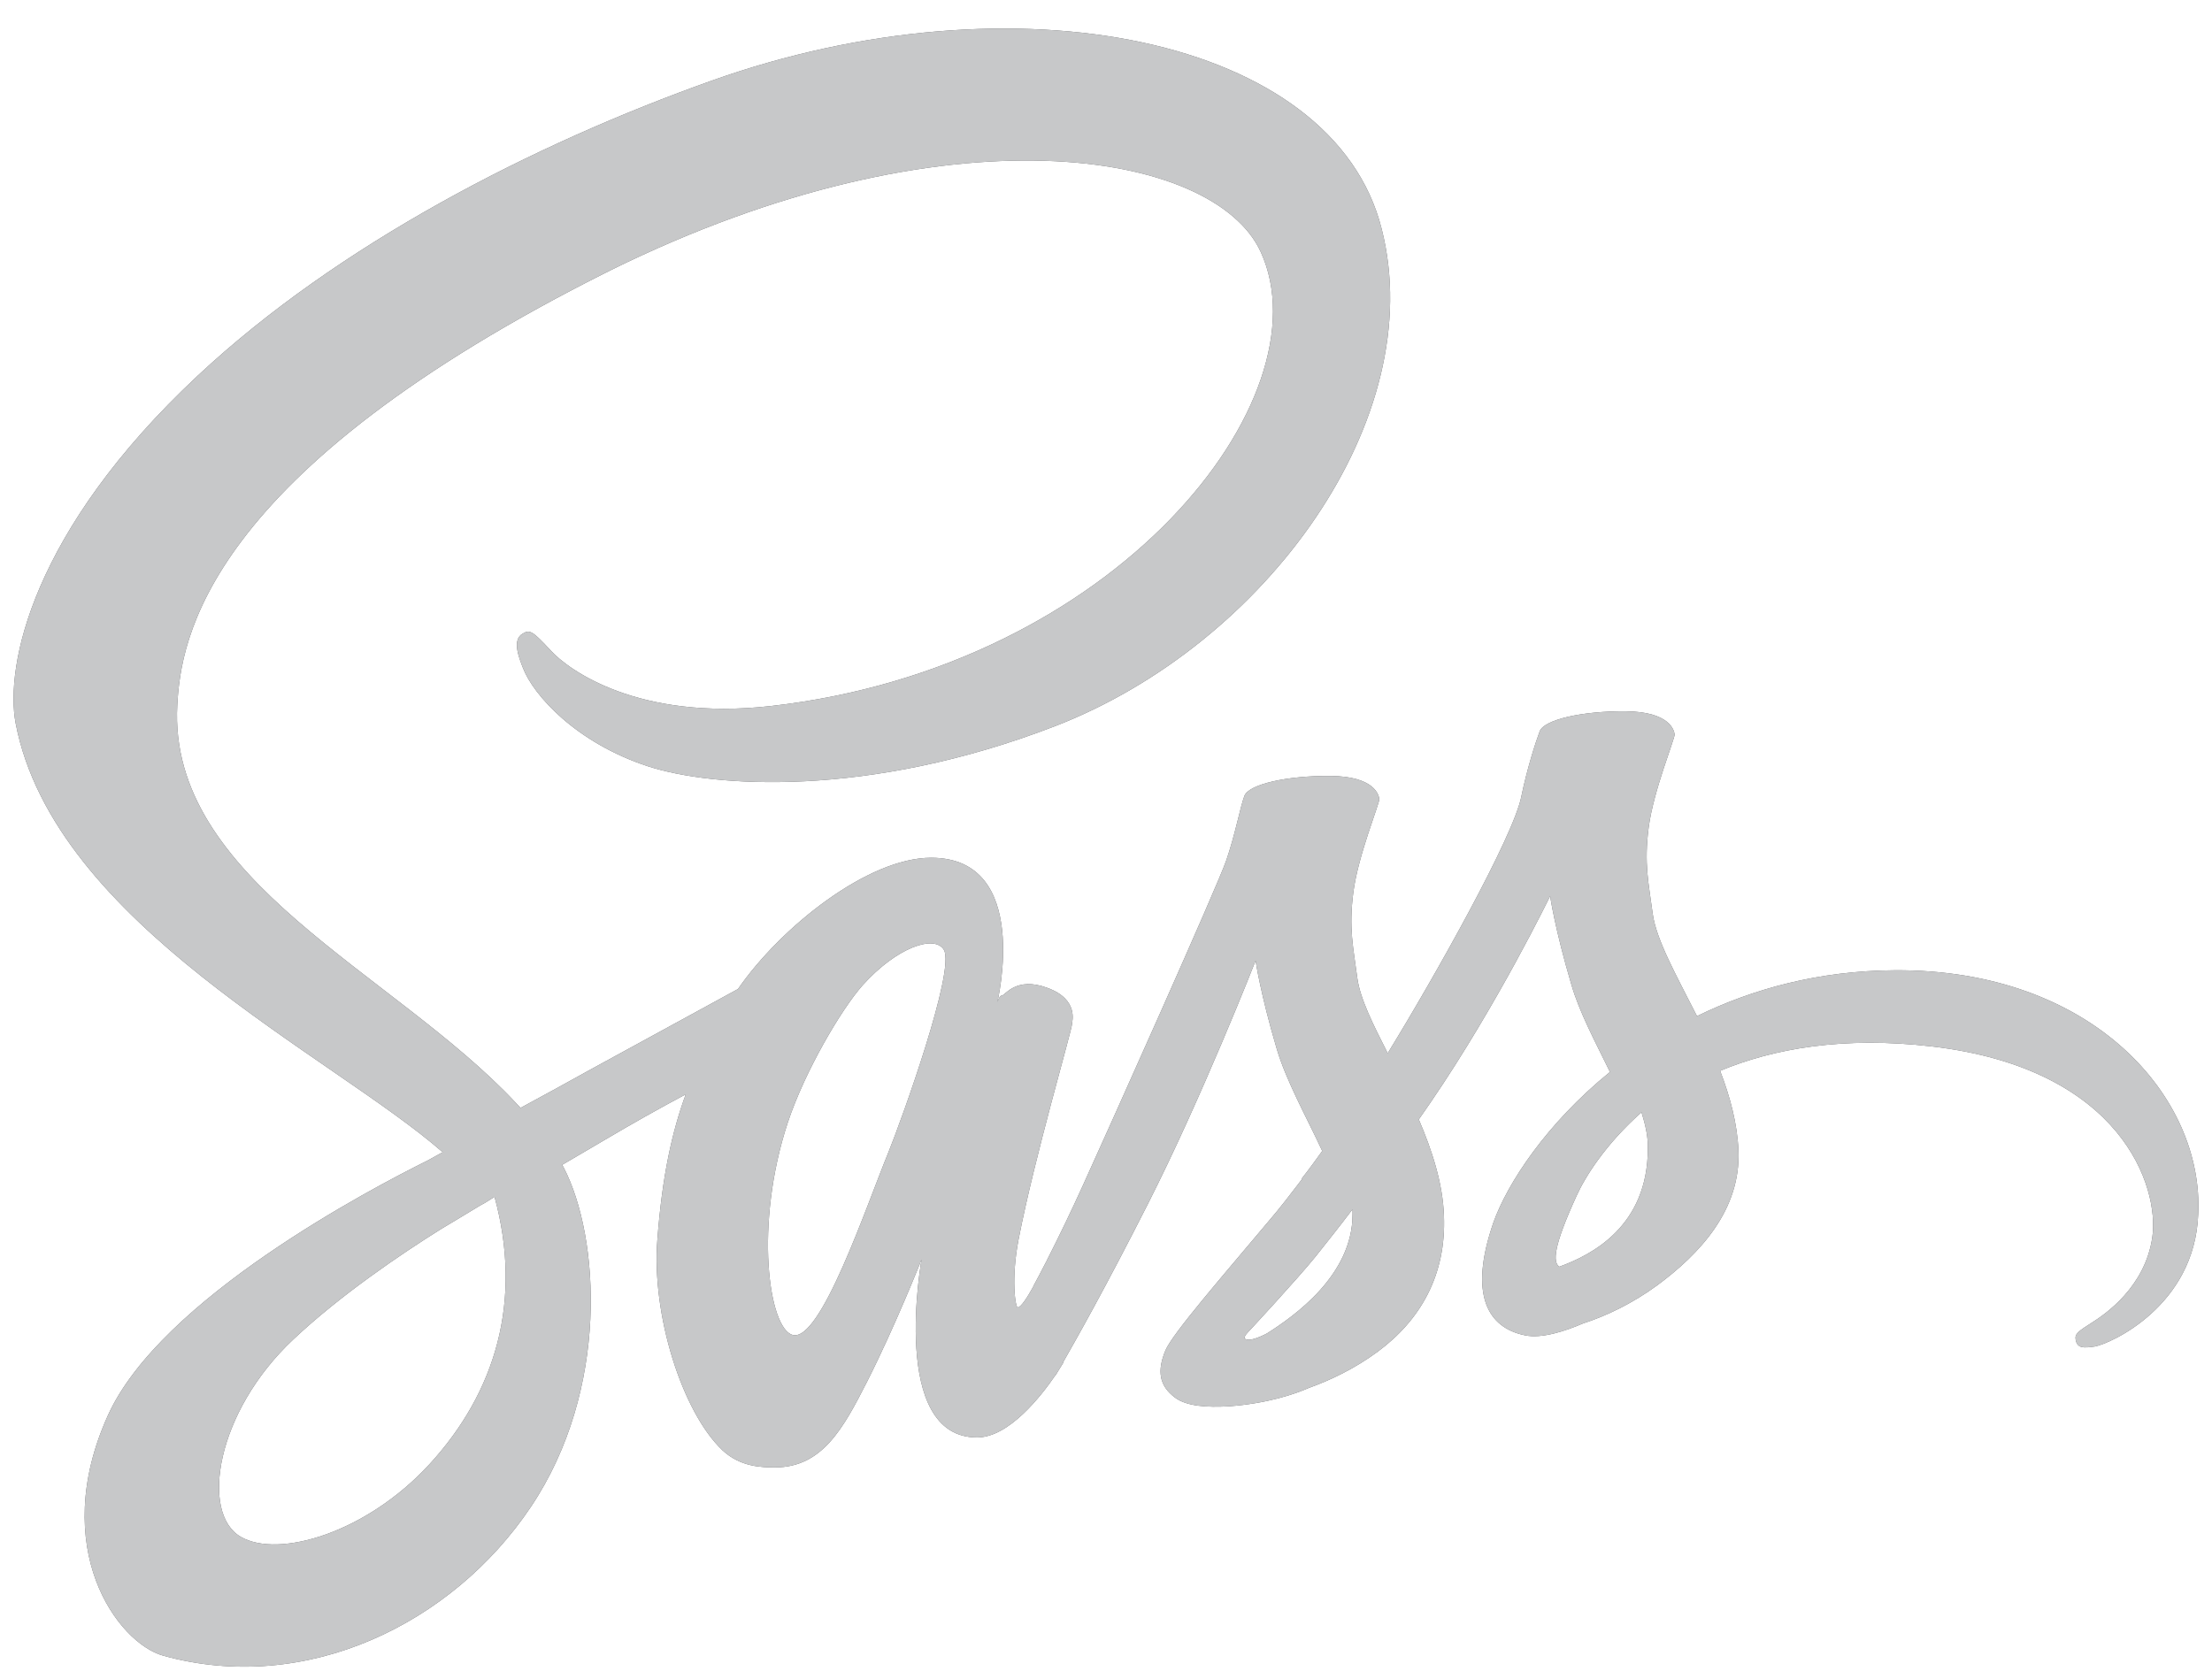 <svg width="54" height="41" viewBox="0 0 54 41" fill="none" xmlns="http://www.w3.org/2000/svg">
<path d="M46.259 23.691C44.398 23.701 42.781 24.149 41.427 24.811C40.93 23.827 40.433 22.951 40.346 22.308C40.248 21.558 40.131 21.099 40.248 20.203C40.365 19.307 40.891 18.031 40.881 17.933C40.872 17.836 40.764 17.378 39.693 17.368C38.621 17.358 37.696 17.573 37.588 17.855C37.481 18.138 37.277 18.781 37.14 19.443C36.955 20.418 34.997 23.895 33.877 25.717C33.516 25.006 33.204 24.383 33.136 23.886C33.039 23.136 32.922 22.678 33.039 21.782C33.156 20.885 33.682 19.609 33.672 19.512C33.662 19.414 33.555 18.956 32.483 18.947C31.412 18.937 30.486 19.151 30.379 19.433C30.272 19.716 30.155 20.378 29.931 21.022C29.707 21.665 27.106 27.471 26.424 28.971C26.148 29.578 25.859 30.179 25.557 30.774C25.557 30.774 25.547 30.803 25.517 30.852C25.422 31.038 25.325 31.223 25.225 31.407V31.416C25.079 31.68 24.923 31.923 24.845 31.923C24.787 31.923 24.68 31.222 24.865 30.267C25.255 28.25 26.18 25.113 26.17 25.006C26.17 24.948 26.346 24.402 25.566 24.12C24.806 23.837 24.534 24.305 24.465 24.305C24.397 24.305 24.348 24.47 24.348 24.47C24.348 24.47 25.196 20.944 22.731 20.944C21.192 20.944 19.068 22.629 18.016 24.149C16.82 24.8 15.625 25.453 14.431 26.107C13.856 26.429 13.262 26.75 12.707 27.052C12.667 27.013 12.629 26.964 12.589 26.925C9.608 23.74 4.094 21.489 4.328 17.212C4.416 15.654 4.952 11.562 14.918 6.593C23.121 2.55 29.648 3.67 30.779 6.155C32.396 9.701 27.281 16.287 18.805 17.241C15.571 17.602 13.876 16.355 13.447 15.887C12.999 15.4 12.931 15.371 12.765 15.469C12.492 15.615 12.667 16.053 12.765 16.306C13.018 16.969 14.061 18.138 15.824 18.713C17.383 19.219 21.172 19.502 25.761 17.729C30.895 15.741 34.909 10.217 33.73 5.59C32.551 0.894 24.758 -0.655 17.383 1.966C12.999 3.525 8.244 5.979 4.825 9.175C0.762 12.974 0.119 16.277 0.382 17.661C1.327 22.571 8.098 25.766 10.807 28.134C10.67 28.211 10.543 28.28 10.437 28.338C9.082 29.01 3.919 31.709 2.633 34.563C1.172 37.798 2.867 40.117 3.987 40.428C7.465 41.393 11.04 39.659 12.96 36.794C14.879 33.93 14.645 30.209 13.759 28.504C13.749 28.484 13.739 28.465 13.72 28.445C14.07 28.241 14.431 28.026 14.782 27.822C15.426 27.441 16.079 27.073 16.74 26.721C16.409 27.627 16.165 28.708 16.048 30.267C15.902 32.099 16.652 34.476 17.636 35.411C18.075 35.82 18.591 35.83 18.922 35.83C20.072 35.83 20.588 34.875 21.163 33.745C21.864 32.362 22.497 30.754 22.497 30.754C22.497 30.754 21.708 35.099 23.852 35.099C24.631 35.099 25.42 34.086 25.771 33.57V33.579C25.771 33.579 25.79 33.55 25.829 33.482C25.907 33.355 25.956 33.277 25.956 33.277V33.258C26.268 32.712 26.969 31.475 28.012 29.419C29.356 26.77 30.652 23.457 30.652 23.457C30.652 23.457 30.769 24.266 31.168 25.61C31.402 26.399 31.889 27.266 32.279 28.104C31.967 28.543 31.772 28.786 31.772 28.786L31.782 28.796C31.529 29.127 31.256 29.488 30.954 29.838C29.892 31.105 28.625 32.557 28.45 32.975C28.245 33.472 28.294 33.833 28.684 34.125C28.966 34.339 29.473 34.368 29.989 34.339C30.944 34.271 31.616 34.037 31.948 33.891C32.464 33.706 33.068 33.423 33.633 33.005C34.675 32.235 35.309 31.134 35.25 29.683C35.221 28.884 34.958 28.085 34.636 27.334C34.734 27.198 34.822 27.062 34.919 26.925C36.565 24.519 37.842 21.879 37.842 21.879C37.842 21.879 37.959 22.687 38.358 24.032C38.553 24.714 38.952 25.454 39.303 26.175C37.754 27.432 36.799 28.893 36.458 29.848C35.845 31.621 36.322 32.42 37.228 32.605C37.637 32.693 38.221 32.498 38.65 32.313C39.196 32.138 39.839 31.836 40.453 31.387C41.495 30.618 42.498 29.546 42.44 28.095C42.411 27.432 42.236 26.779 41.992 26.146C43.307 25.601 45.002 25.299 47.165 25.552C51.802 26.097 52.718 28.991 52.543 30.209C52.367 31.426 51.393 32.089 51.072 32.293C50.75 32.498 50.643 32.566 50.672 32.712C50.711 32.927 50.867 32.917 51.14 32.878C51.52 32.81 53.576 31.894 53.663 29.653C53.809 26.789 51.081 23.662 46.259 23.691ZM10.485 35.752C8.946 37.428 6.803 38.061 5.877 37.525C4.883 36.95 5.273 34.476 7.163 32.703C8.313 31.621 9.793 30.618 10.777 30.004C11.002 29.868 11.333 29.673 11.732 29.429C11.8 29.39 11.839 29.371 11.839 29.371L12.073 29.224C12.765 31.758 12.102 33.989 10.485 35.752ZM21.689 28.134C21.153 29.439 20.033 32.781 19.351 32.596C18.766 32.44 18.406 29.907 19.234 27.403C19.653 26.146 20.539 24.646 21.056 24.061C21.893 23.126 22.819 22.814 23.043 23.194C23.326 23.691 22.02 27.315 21.689 28.134ZM30.934 32.556C30.71 32.673 30.496 32.751 30.398 32.693C30.33 32.654 30.496 32.498 30.496 32.498C30.496 32.498 31.655 31.251 32.113 30.686C32.376 30.355 32.688 29.965 33.019 29.527V29.653C33.019 31.144 31.577 32.147 30.934 32.556H30.934ZM38.066 30.93C37.9 30.812 37.929 30.423 38.485 29.205C38.699 28.728 39.205 27.929 40.073 27.159C40.17 27.471 40.238 27.773 40.228 28.055C40.219 29.936 38.874 30.637 38.066 30.93Z" fill="#56575A"/>
<path d="M46.259 23.691C44.398 23.701 42.781 24.149 41.427 24.811C40.93 23.827 40.433 22.951 40.346 22.308C40.248 21.558 40.131 21.099 40.248 20.203C40.365 19.307 40.891 18.031 40.881 17.933C40.872 17.836 40.764 17.378 39.693 17.368C38.621 17.358 37.696 17.573 37.588 17.855C37.481 18.138 37.277 18.781 37.14 19.443C36.955 20.418 34.997 23.895 33.877 25.717C33.516 25.006 33.204 24.383 33.136 23.886C33.039 23.136 32.922 22.678 33.039 21.782C33.156 20.885 33.682 19.609 33.672 19.512C33.662 19.414 33.555 18.956 32.483 18.947C31.412 18.937 30.486 19.151 30.379 19.433C30.272 19.716 30.155 20.378 29.931 21.022C29.707 21.665 27.106 27.471 26.424 28.971C26.148 29.578 25.859 30.179 25.557 30.774C25.557 30.774 25.547 30.803 25.517 30.852C25.422 31.038 25.325 31.223 25.225 31.407V31.416C25.079 31.68 24.923 31.923 24.845 31.923C24.787 31.923 24.68 31.222 24.865 30.267C25.255 28.25 26.18 25.113 26.17 25.006C26.17 24.948 26.346 24.402 25.566 24.12C24.806 23.837 24.534 24.305 24.465 24.305C24.397 24.305 24.348 24.47 24.348 24.47C24.348 24.47 25.196 20.944 22.731 20.944C21.192 20.944 19.068 22.629 18.016 24.149C16.82 24.8 15.625 25.453 14.431 26.107C13.856 26.429 13.262 26.75 12.707 27.052C12.667 27.013 12.629 26.964 12.589 26.925C9.608 23.74 4.094 21.489 4.328 17.212C4.416 15.654 4.952 11.562 14.918 6.593C23.121 2.55 29.648 3.67 30.779 6.155C32.396 9.701 27.281 16.287 18.805 17.241C15.571 17.602 13.876 16.355 13.447 15.887C12.999 15.4 12.931 15.371 12.765 15.469C12.492 15.615 12.667 16.053 12.765 16.306C13.018 16.969 14.061 18.138 15.824 18.713C17.383 19.219 21.172 19.502 25.761 17.729C30.895 15.741 34.909 10.217 33.73 5.59C32.551 0.894 24.758 -0.655 17.383 1.966C12.999 3.525 8.244 5.979 4.825 9.175C0.762 12.974 0.119 16.277 0.382 17.661C1.327 22.571 8.098 25.766 10.807 28.134C10.67 28.211 10.543 28.28 10.437 28.338C9.082 29.01 3.919 31.709 2.633 34.563C1.172 37.798 2.867 40.117 3.987 40.428C7.465 41.393 11.04 39.659 12.96 36.794C14.879 33.93 14.645 30.209 13.759 28.504C13.749 28.484 13.739 28.465 13.72 28.445C14.07 28.241 14.431 28.026 14.782 27.822C15.426 27.441 16.079 27.073 16.74 26.721C16.409 27.627 16.165 28.708 16.048 30.267C15.902 32.099 16.652 34.476 17.636 35.411C18.075 35.82 18.591 35.83 18.922 35.83C20.072 35.83 20.588 34.875 21.163 33.745C21.864 32.362 22.497 30.754 22.497 30.754C22.497 30.754 21.708 35.099 23.852 35.099C24.631 35.099 25.42 34.086 25.771 33.57V33.579C25.771 33.579 25.79 33.55 25.829 33.482C25.907 33.355 25.956 33.277 25.956 33.277V33.258C26.268 32.712 26.969 31.475 28.012 29.419C29.356 26.77 30.652 23.457 30.652 23.457C30.652 23.457 30.769 24.266 31.168 25.61C31.402 26.399 31.889 27.266 32.279 28.104C31.967 28.543 31.772 28.786 31.772 28.786L31.782 28.796C31.529 29.127 31.256 29.488 30.954 29.838C29.892 31.105 28.625 32.557 28.45 32.975C28.245 33.472 28.294 33.833 28.684 34.125C28.966 34.339 29.473 34.368 29.989 34.339C30.944 34.271 31.616 34.037 31.948 33.891C32.464 33.706 33.068 33.423 33.633 33.005C34.675 32.235 35.309 31.134 35.25 29.683C35.221 28.884 34.958 28.085 34.636 27.334C34.734 27.198 34.822 27.062 34.919 26.925C36.565 24.519 37.842 21.879 37.842 21.879C37.842 21.879 37.959 22.687 38.358 24.032C38.553 24.714 38.952 25.454 39.303 26.175C37.754 27.432 36.799 28.893 36.458 29.848C35.845 31.621 36.322 32.42 37.228 32.605C37.637 32.693 38.221 32.498 38.65 32.313C39.196 32.138 39.839 31.836 40.453 31.387C41.495 30.618 42.498 29.546 42.44 28.095C42.411 27.432 42.236 26.779 41.992 26.146C43.307 25.601 45.002 25.299 47.165 25.552C51.802 26.097 52.718 28.991 52.543 30.209C52.367 31.426 51.393 32.089 51.072 32.293C50.75 32.498 50.643 32.566 50.672 32.712C50.711 32.927 50.867 32.917 51.14 32.878C51.52 32.81 53.576 31.894 53.663 29.653C53.809 26.789 51.081 23.662 46.259 23.691ZM10.485 35.752C8.946 37.428 6.803 38.061 5.877 37.525C4.883 36.95 5.273 34.476 7.163 32.703C8.313 31.621 9.793 30.618 10.777 30.004C11.002 29.868 11.333 29.673 11.732 29.429C11.8 29.39 11.839 29.371 11.839 29.371L12.073 29.224C12.765 31.758 12.102 33.989 10.485 35.752ZM21.689 28.134C21.153 29.439 20.033 32.781 19.351 32.596C18.766 32.44 18.406 29.907 19.234 27.403C19.653 26.146 20.539 24.646 21.056 24.061C21.893 23.126 22.819 22.814 23.043 23.194C23.326 23.691 22.02 27.315 21.689 28.134ZM30.934 32.556C30.71 32.673 30.496 32.751 30.398 32.693C30.33 32.654 30.496 32.498 30.496 32.498C30.496 32.498 31.655 31.251 32.113 30.686C32.376 30.355 32.688 29.965 33.019 29.527V29.653C33.019 31.144 31.577 32.147 30.934 32.556H30.934ZM38.066 30.93C37.9 30.812 37.929 30.423 38.485 29.205C38.699 28.728 39.205 27.929 40.073 27.159C40.17 27.471 40.238 27.773 40.228 28.055C40.219 29.936 38.874 30.637 38.066 30.93Z" fill="#C7C8C9"/>
</svg>
